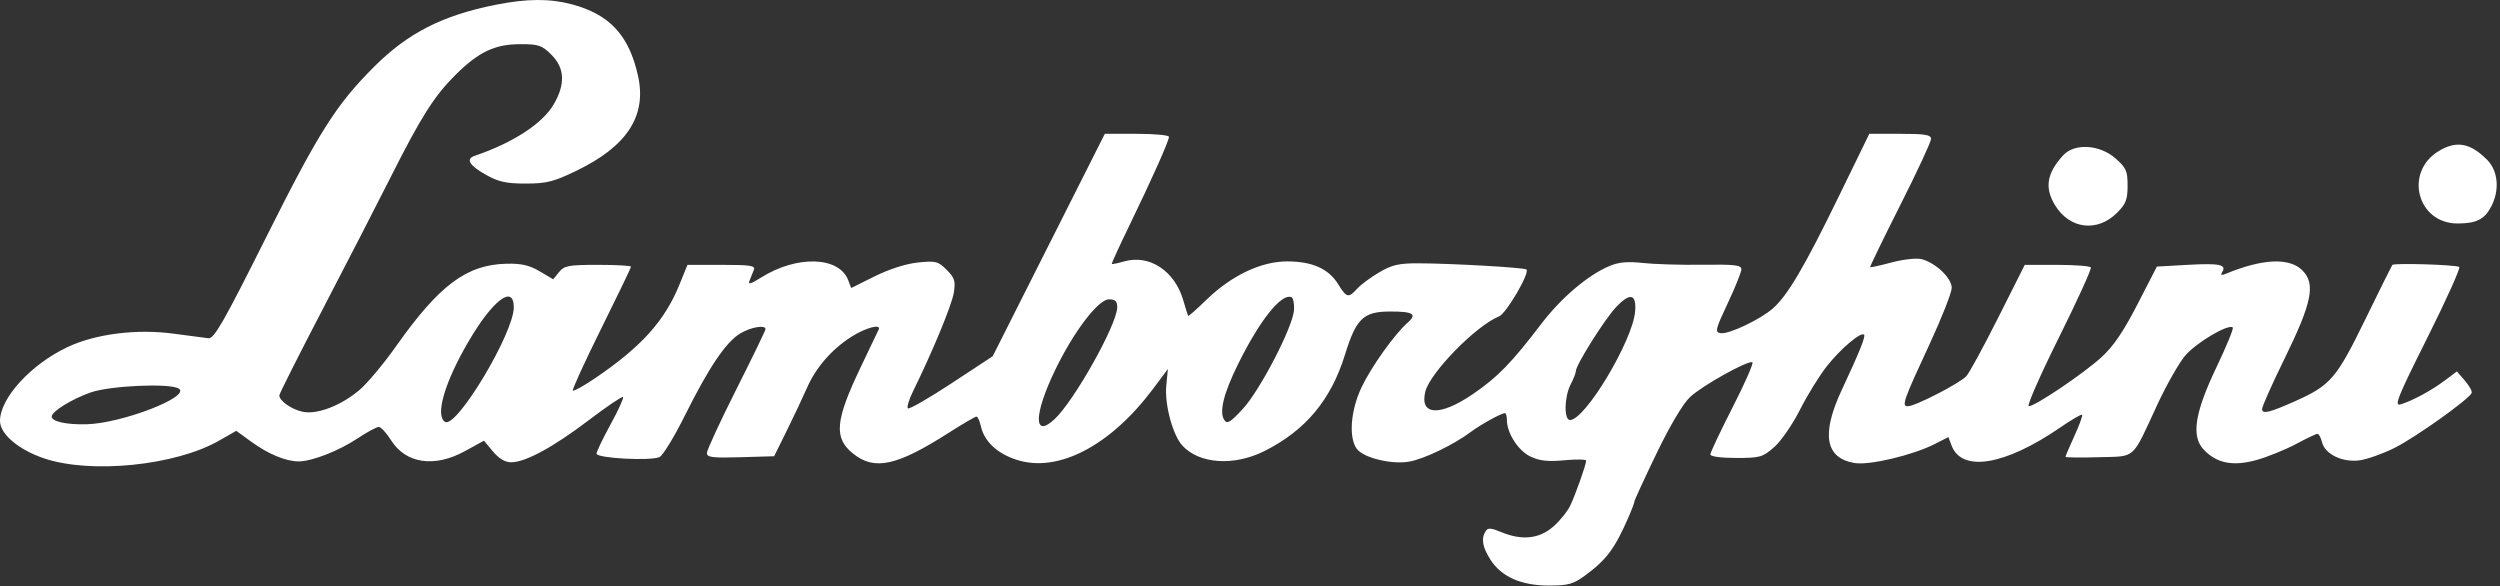 <svg width="725" height="170" viewBox="0 0 725 170" fill="none" xmlns="http://www.w3.org/2000/svg">
<rect x="0" y="0" width="725" height="170" fill="#333333" stroke="none"/>
<path fill-rule="evenodd" clip-rule="evenodd" d="M143.748 1.386C128.329 4.456 118.289 9.569 108.524 19.327C97.419 30.423 92.476 38.241 76.96 69.25C64.893 93.365 62.086 98.272 60.46 98.095C59.382 97.977 54.897 97.387 50.493 96.783C39.71 95.304 27.707 96.81 19.557 100.665C8.928 105.691 0 115.466 0 122.078C0 125.868 5.394 130.44 12.808 132.936C26.38 137.503 50.854 135.024 63.505 127.799L68.511 124.941L73.005 128.195C77.868 131.716 82.941 133.808 86.614 133.808C90.422 133.808 98.166 130.791 103.604 127.189C106.41 125.329 109.217 123.808 109.841 123.808C110.465 123.808 112.077 125.554 113.424 127.688C117.718 134.489 126.028 135.686 134.922 130.783L140.343 127.795L142.958 130.926C144.702 133.016 146.47 134.058 148.27 134.058C152.386 134.058 160.511 129.638 170.847 121.777C175.987 117.867 180.409 114.884 180.673 115.147C180.936 115.411 179.317 118.968 177.076 123.052C174.834 127.137 173 130.968 173 131.567C173 132.896 188.702 133.736 191.263 132.545C192.232 132.093 195.538 126.68 198.608 120.516C205.528 106.624 210.434 99.321 214.56 96.771C217.614 94.884 222 94.109 222 95.457C222 95.814 218.175 103.7 213.5 112.98C208.825 122.261 205 130.535 205 131.367C205 132.634 206.586 132.834 214.75 132.594L224.5 132.308L228.209 124.808C230.249 120.683 232.848 115.173 233.984 112.564C236.576 106.612 241.205 101.28 246.946 97.633C251.061 95.018 255.63 93.814 254.817 95.558C254.625 95.97 252.315 100.808 249.683 106.308C242.131 122.095 241.707 127.073 247.527 131.65C253.688 136.497 260.144 135.074 275 125.594C279.125 122.962 282.802 120.808 283.171 120.808C283.539 120.808 284.116 122.06 284.452 123.591C285.413 127.965 289.133 131.484 294.73 133.315C306.779 137.255 321.993 129.348 334.466 112.661L338.687 107.014L338.219 111.882C337.706 117.22 340.062 126.057 342.82 129.141C347.648 134.538 357.776 135.259 366.627 130.837C378.573 124.867 385.992 115.993 390.06 102.808C393.261 92.432 395.367 90.388 402.902 90.343C409.789 90.302 411.072 91.067 408.256 93.533C404.441 96.874 397.709 106.305 394.855 112.308C391.668 119.01 391.06 126.983 393.492 130.194C395.473 132.811 403.677 134.781 408.738 133.856C413.098 133.059 421.566 128.973 426.5 125.286C429.469 123.067 435.389 119.808 436.45 119.808C436.753 119.808 437 120.693 437 121.774C437 125.608 440.289 130.717 443.841 132.403C446.489 133.659 448.888 133.921 453.672 133.474C457.152 133.149 459.993 133.204 459.985 133.596C459.962 134.732 457.046 143.015 455.459 146.451C454.661 148.18 452.415 150.992 450.469 152.701C446.392 156.281 441.332 156.809 435.291 154.285C432.378 153.068 431.484 153.018 430.838 154.035C429.475 156.184 429.9 158.68 432.25 162.331C435.438 167.283 441.151 169.808 449.166 169.808C454.783 169.808 456.247 169.406 459.6 166.944C465.964 162.269 468.28 159.144 472.41 149.657C473.285 147.649 474 145.722 474 145.376C474 145.029 476.871 138.797 480.38 131.527C484.308 123.386 488.054 117.088 490.13 115.132C493.571 111.889 506.708 104.544 508.186 105.037C508.635 105.186 506.077 111.038 502.501 118.04C498.926 125.042 496 131.229 496 131.789C496 132.39 499.064 132.808 503.465 132.808C510.422 132.808 511.176 132.592 514.538 129.64C516.523 127.898 519.872 123.041 521.98 118.848C524.088 114.655 527.624 108.933 529.837 106.134C533.813 101.103 539.676 96.151 540.583 97.057C541.081 97.556 539.226 102.148 534.121 113.057C528.104 125.913 529.31 132.84 537.814 134.277C542.115 135.003 554.717 132.013 561.119 128.748L565.029 126.753L565.966 129.22C568.944 137.052 581.476 134.965 597.454 123.977C600.728 121.725 603.587 120.062 603.806 120.281C604.026 120.5 603.034 123.238 601.603 126.365C600.171 129.491 599 132.237 599 132.465C599 132.694 603.305 132.752 608.566 132.594C619.619 132.263 618.066 133.654 625.643 117.308C628.193 111.808 631.777 105.479 633.607 103.244C636.67 99.505 646.305 93.78 647.509 94.984C647.793 95.267 645.685 100.397 642.826 106.383C636.466 119.697 635.402 126.478 639.062 130.374C642.851 134.407 647.684 135.329 654.602 133.34C657.846 132.407 662.942 130.331 665.928 128.726C668.913 127.121 671.676 125.808 672.069 125.808C672.462 125.808 673.063 126.925 673.406 128.29C674.273 131.744 679.323 134.162 684.28 133.497C686.456 133.205 690.995 131.595 694.368 129.919C700.445 126.898 716.22 115.648 716.795 113.924C716.959 113.431 716.06 111.832 714.797 110.369L712.5 107.711L709 110.337C705.115 113.252 699.71 116.177 696.204 117.262C694.208 117.879 695.219 115.354 703.935 97.937C709.45 86.918 713.609 77.684 713.177 77.418C712.123 76.766 694.218 76.224 693.768 76.83C693.573 77.093 689.998 84.302 685.824 92.85C677.593 109.706 675.834 111.757 665.735 116.274C658.136 119.673 656 120.187 656 118.619C656 117.891 658.954 111.27 662.565 103.904C670.504 87.708 671.587 82.304 667.675 78.392C663.942 74.659 656.141 75.001 645.586 79.358C644.161 79.946 643.874 79.821 644.464 78.866C645.786 76.728 643.61 76.285 634.353 76.808L625.5 77.308L619.834 88.308C615.718 96.299 612.846 100.503 609.334 103.677C604.002 108.496 590.168 117.808 588.34 117.808C587.702 117.808 591.597 108.923 596.997 98.063C602.397 87.203 606.605 77.978 606.348 77.563C606.092 77.148 601.675 76.808 596.532 76.808H587.183L579.511 92.058C575.292 100.445 571.125 108.102 570.251 109.073C568.414 111.115 555.424 117.808 553.298 117.808C551.389 117.808 551.905 116.331 559.632 99.675C563.134 92.124 566 84.83 566 83.466C566 80.628 561.297 76.172 557.223 75.149C555.774 74.785 551.907 75.212 548.586 76.102C545.278 76.988 542.469 77.61 542.343 77.484C542.217 77.359 546.138 69.277 551.057 59.526C555.976 49.775 560 41.124 560 40.302C560 39.088 558.324 38.808 551.05 38.808H542.1L533.076 57.316C523.306 77.351 518.441 85.621 514.209 89.382C510.581 92.607 501.327 97.006 498.984 96.619C497.269 96.336 497.452 95.566 501.051 87.928C503.223 83.319 505 78.889 505 78.083C505 76.874 503.036 76.646 493.75 76.777C487.563 76.865 479.786 76.635 476.468 76.268C472.06 75.779 469.45 76.011 466.773 77.129C460.561 79.725 452.754 86.342 447 93.889C438.327 105.265 434.327 109.372 427.131 114.289C417.537 120.844 411.6 120.522 413.352 113.541C414.736 108.027 428.147 94.353 434.717 91.758C436.808 90.933 443.691 79.165 442.676 78.151C442.125 77.6 421.218 76.399 411.494 76.36C405.699 76.337 403.711 76.787 399.993 78.966C397.52 80.415 394.641 82.547 393.594 83.704C391.053 86.512 390.521 86.387 388.066 82.414C385.286 77.917 380.56 75.808 373.259 75.808C365.7 75.808 357.081 79.911 349.855 86.949C347.056 89.676 344.674 91.772 344.563 91.607C344.452 91.443 343.818 89.416 343.154 87.103C340.704 78.569 333.323 73.708 326.004 75.807C324.15 76.339 322.539 76.669 322.425 76.541C322.311 76.413 324.622 71.358 327.561 65.308C334.043 51.963 339 40.857 339 39.679C339 39.2 334.815 38.808 329.699 38.808H320.399L304.142 71.058L287.885 103.308L275.903 111.186C269.313 115.518 263.636 118.778 263.287 118.428C262.938 118.079 263.594 115.885 264.744 113.551C270.379 102.116 276.032 88.46 276.6 84.91C277.147 81.487 276.866 80.583 274.531 78.248C272.05 75.767 271.368 75.593 266.198 76.127C262.762 76.482 257.892 78.036 253.704 80.115L246.841 83.521L245.984 81.266C243.345 74.325 231.061 73.957 220.685 80.507C217.739 82.366 216.873 82.602 217.352 81.414C217.709 80.531 218.273 79.133 218.607 78.308C219.122 77.035 217.715 76.808 209.291 76.808H199.368L197.028 82.558C192.741 93.094 185.96 100.612 172.546 109.7C169.272 111.918 166.383 113.524 166.127 113.269C165.872 113.013 169.564 104.943 174.331 95.335C179.099 85.727 183 77.628 183 77.337C183 77.046 178.685 76.808 173.41 76.808C164.885 76.808 163.633 77.04 162.126 78.901L160.431 80.995L156.495 78.672C153.522 76.918 151.185 76.382 146.947 76.479C135.292 76.747 127.404 82.643 114.779 100.523C111.2 105.592 106.414 111.291 104.144 113.188C98.78 117.669 92.007 120.259 87.834 119.425C84.645 118.787 81 116.249 81 114.666C81 114.209 86.687 102.916 93.637 89.571C100.588 76.227 109.448 59.008 113.327 51.308C122.137 33.821 125.917 27.859 132.093 21.716C138.785 15.058 143.532 12.808 150.883 12.808C156.208 12.808 157.175 13.137 159.923 15.885C163.791 19.753 163.999 24.428 160.563 30.29C157.293 35.871 148.816 41.385 137.667 45.184C134.948 46.111 136.101 48.004 141.073 50.776C144.61 52.748 146.907 53.242 152.5 53.234C158.516 53.225 160.578 52.703 167.17 49.517C181.882 42.406 187.602 33.594 185.029 22C182.419 10.237 176.803 4.171 165.813 1.246C159.413 -0.458 152.796 -0.416 143.748 1.386ZM707.19 43.834C697.114 49.977 701.011 64.808 712.701 64.808C718.167 64.808 720.538 63.602 722.49 59.828C724.955 55.06 724.447 49.529 721.25 46.327C716.347 41.417 712.324 40.704 707.19 43.834ZM598.299 45.058C593.554 50.268 592.876 54.453 595.96 59.509C600.198 66.461 608.22 67.434 613.961 61.693C616.506 59.149 617 57.87 617 53.835C617 49.57 616.593 48.658 613.465 45.912C608.884 41.889 601.561 41.477 598.299 45.058ZM149 89.129C149 96.626 132.345 124.375 129.063 122.347C126.133 120.536 128.931 110.91 135.807 99.137C142.902 86.991 149 82.365 149 89.129ZM375.263 89.917C374.918 94.856 365.442 113.142 360.394 118.609C356.805 122.496 355.88 123.049 355.044 121.808C353.503 119.521 354.835 114.108 359.031 105.611C365.299 92.917 371.511 85.096 374.481 86.161C375.042 86.361 375.393 88.052 375.263 89.917ZM474.187 90.318C473.489 98.81 459.698 121.808 455.304 121.808C453.493 121.808 453.625 115.051 455.506 111.444C456.328 109.868 457 108.147 457 107.619C457 105.859 465.339 92.591 468.653 89.077C472.717 84.768 474.609 85.193 474.187 90.318ZM324 89.086C324 94.041 311.447 116.406 305.715 121.663C299.667 127.21 299.805 120.131 305.994 107.308C311.364 96.183 318.501 86.808 321.598 86.808C323.431 86.808 324 87.348 324 89.086ZM51.842 112.689C55.491 115.002 35.267 122.809 25.029 123.04C19.175 123.172 15 122.243 15 120.809C15 119.337 20.706 115.79 26.231 113.827C31.844 111.832 49.269 111.058 51.842 112.689Z" fill="white"/>
</svg>
